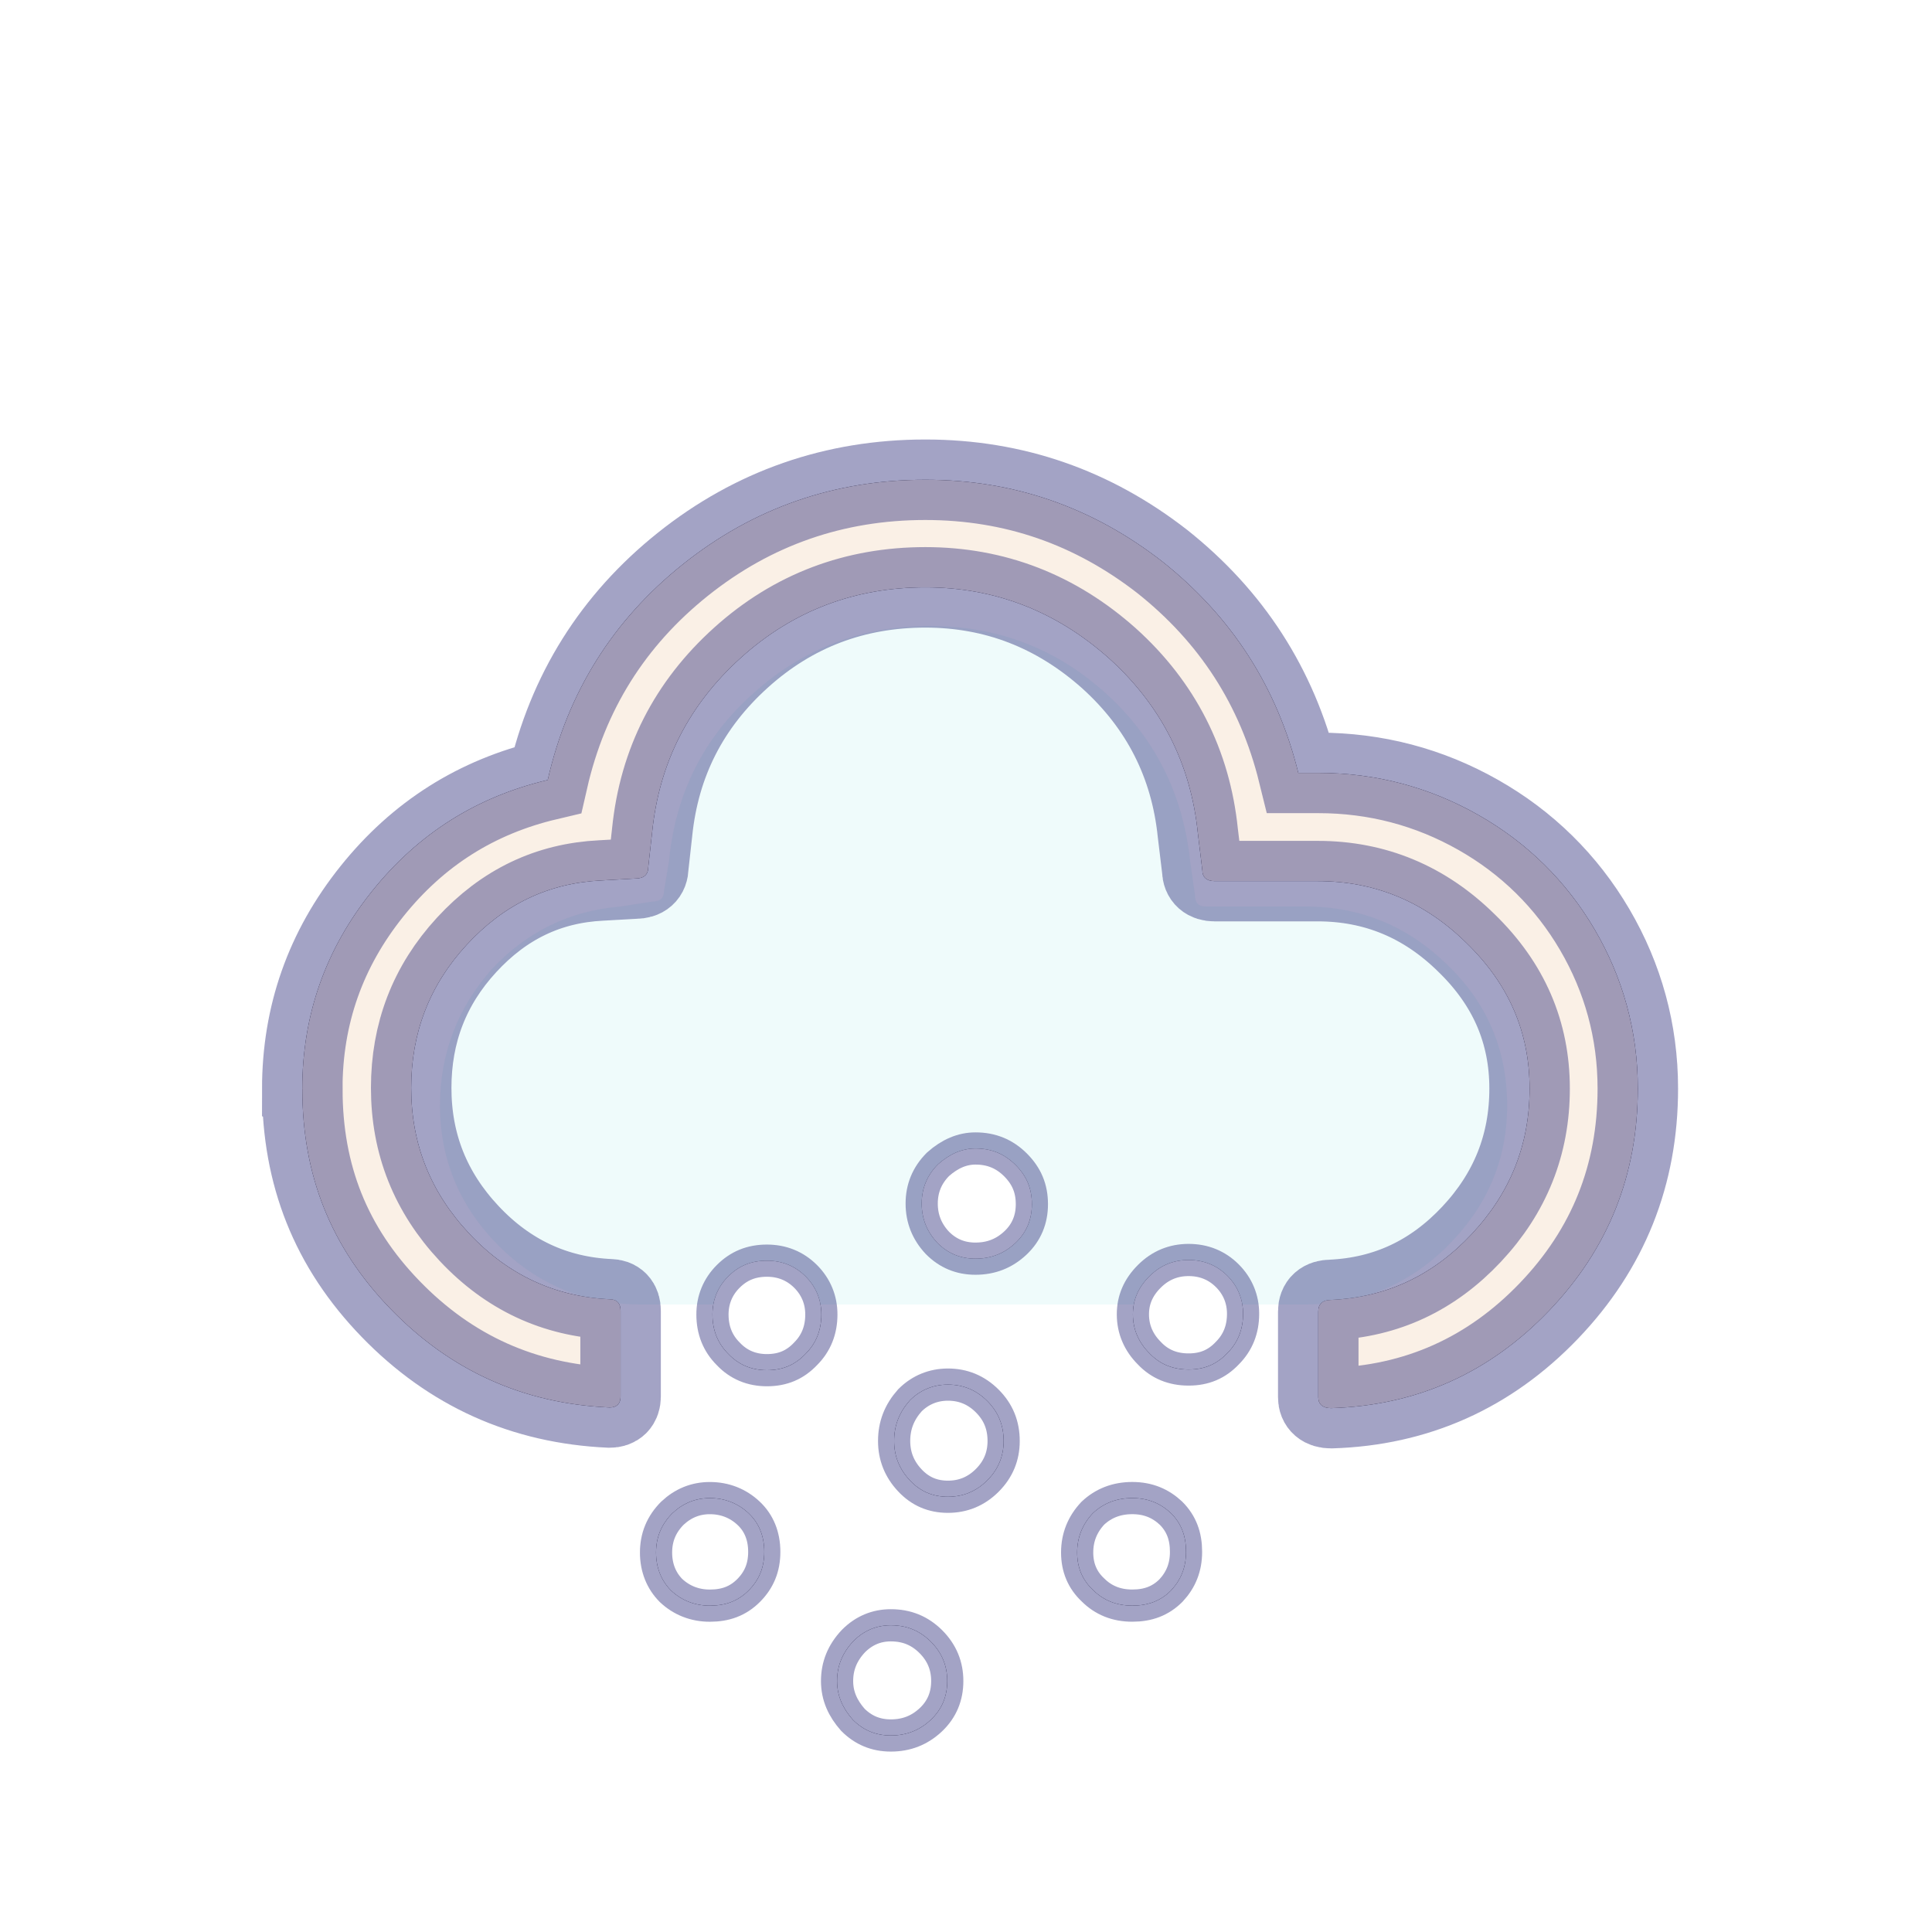 <svg width="60" height="60" xmlns="http://www.w3.org/2000/svg">
  <defs>
    <filter id="drop_shadow" filterUnits="objectBoundingBox" x="-50%" y="-50%" width="200%" height="200%">
      <feDropShadow dx="0.5" dy="0.5" stdDeviation="2" flood-color="black" flood-opacity="0.8" />
    </filter>
    <filter id="blur_shadow" filterUnits="objectBoundingBox" x="-50%" y="-50%" width="200%" height="200%">
      <feGaussianBlur in="SourceGraphic" stdDeviation="3" />
    </filter>
    <filter id="shadow">
      <feDropShadow dx="0.3" dy="0.6" stdDeviation="0.6" flood-color="black"/>
    </filter>
  </defs>

<g style="filter:url(#blur_shadow)" fill="black">
    <path d="m9.387,33.826c0,-2.301 0.72,-4.342 2.161,-6.142c1.441,-1.801 3.261,-2.941 5.462,-3.461c0.62,-2.721 2.021,-4.962 4.202,-6.703s4.702,-2.621 7.523,-2.621c2.761,0 5.202,0.86 7.363,2.541c2.141,1.701 3.561,3.882 4.222,6.563l0.62,0c1.781,0 3.441,0.44 4.962,1.301s2.741,2.061 3.621,3.561c0.88,1.501 1.341,3.161 1.341,4.942c0,2.681 -0.92,4.982 -2.761,6.903s-4.102,2.941 -6.763,3.021c-0.26,0 -0.4,-0.12 -0.4,-0.34l0,-2.661c0,-0.24 0.14,-0.36 0.4,-0.36c1.721,-0.08 3.161,-0.76 4.362,-2.041s1.801,-2.781 1.801,-4.522s-0.64,-3.241 -1.961,-4.522c-1.301,-1.281 -2.841,-1.921 -4.622,-1.921l-3.201,0c-0.24,0 -0.38,-0.12 -0.38,-0.34l-0.14,-1.16c-0.22,-2.141 -1.14,-3.962 -2.761,-5.422c-1.641,-1.461 -3.541,-2.201 -5.702,-2.201c-2.181,0 -4.102,0.72 -5.722,2.181c-1.621,1.461 -2.541,3.261 -2.761,5.422l-0.12,1.08c0,0.24 -0.14,0.36 -0.4,0.36l-1.06,0.06c-1.641,0.08 -3.021,0.74 -4.182,2.001s-1.721,2.741 -1.721,4.442c0,1.741 0.6,3.241 1.801,4.522s2.661,1.961 4.362,2.041c0.22,0 0.34,0.12 0.34,0.36l0,2.661c0,0.22 -0.12,0.34 -0.34,0.34c-2.681,-0.12 -4.942,-1.14 -6.803,-3.061s-2.741,-4.162 -2.741,-6.823l0,0z"/>
    <path d="m20.374,48.215c0,-0.468 0.163,-0.876 0.509,-1.222c0.326,-0.306 0.713,-0.468 1.161,-0.468c0.468,0 0.876,0.163 1.202,0.468s0.489,0.713 0.489,1.202c0,0.489 -0.163,0.876 -0.489,1.202c-0.326,0.326 -0.713,0.468 -1.202,0.468c-0.468,0 -0.876,-0.163 -1.202,-0.468c-0.306,-0.306 -0.468,-0.713 -0.468,-1.181l0,-0zm1.752,-7.394c0,-0.448 0.163,-0.856 0.489,-1.181c0.326,-0.326 0.713,-0.489 1.202,-0.489c0.468,0 0.876,0.163 1.202,0.489c0.326,0.326 0.489,0.733 0.489,1.181c0,0.489 -0.163,0.896 -0.489,1.222c-0.326,0.346 -0.713,0.509 -1.202,0.509c-0.468,0 -0.876,-0.163 -1.202,-0.509c-0.326,-0.326 -0.489,-0.733 -0.489,-1.222zm3.87,11.386c0,-0.468 0.163,-0.876 0.509,-1.243c0.326,-0.326 0.713,-0.489 1.161,-0.489c0.489,0 0.896,0.163 1.243,0.509c0.346,0.346 0.509,0.754 0.509,1.222s-0.163,0.876 -0.509,1.202c-0.346,0.326 -0.754,0.489 -1.243,0.489c-0.468,0 -0.856,-0.163 -1.181,-0.489c-0.306,-0.346 -0.489,-0.733 -0.489,-1.202l0,0zm1.772,-7.455c0,-0.489 0.163,-0.896 0.489,-1.263c0.326,-0.326 0.733,-0.489 1.181,-0.489c0.468,0 0.876,0.163 1.222,0.509c0.346,0.346 0.509,0.754 0.509,1.243c0,0.468 -0.163,0.876 -0.509,1.222s-0.754,0.509 -1.222,0.509c-0.468,0 -0.856,-0.163 -1.181,-0.509c-0.326,-0.346 -0.489,-0.754 -0.489,-1.222l0,0zm0.856,-7.374c0,-0.468 0.163,-0.876 0.509,-1.222c0.367,-0.326 0.754,-0.489 1.161,-0.489c0.489,0 0.896,0.163 1.243,0.509c0.346,0.346 0.509,0.733 0.509,1.222c0,0.468 -0.163,0.876 -0.509,1.202c-0.346,0.326 -0.754,0.489 -1.243,0.489c-0.468,0 -0.856,-0.163 -1.181,-0.489c-0.326,-0.346 -0.489,-0.754 -0.489,-1.222l0,0zm4.828,10.836c0,-0.468 0.163,-0.876 0.489,-1.222c0.326,-0.306 0.733,-0.468 1.222,-0.468c0.489,0 0.876,0.163 1.202,0.468c0.326,0.326 0.468,0.713 0.468,1.202c0,0.489 -0.163,0.876 -0.468,1.202c-0.326,0.326 -0.713,0.468 -1.202,0.468c-0.489,0 -0.896,-0.163 -1.222,-0.489c-0.326,-0.306 -0.489,-0.693 -0.489,-1.161l0,-0zm1.731,-7.394c0,-0.448 0.163,-0.835 0.509,-1.181c0.346,-0.346 0.754,-0.509 1.222,-0.509c0.468,0 0.876,0.163 1.202,0.489c0.326,0.326 0.489,0.733 0.489,1.181c0,0.489 -0.163,0.896 -0.489,1.222c-0.326,0.346 -0.713,0.509 -1.202,0.509c-0.489,0 -0.896,-0.163 -1.222,-0.509c-0.326,-0.326 -0.509,-0.733 -0.509,-1.202z"/>
   </g>
   <path filter="url(#blur_shadow)" fill="paleturquoise" fill-opacity="0.2" d="m13.664,34.332c0,1.689 0.622,3.156 1.823,4.357s2.69,1.823 4.423,1.823l20.628,0c1.712,0 3.201,-0.6 4.423,-1.823c1.223,-1.223 1.845,-2.667 1.845,-4.357c0,-1.689 -0.6,-3.156 -1.845,-4.357c-1.223,-1.2 -2.69,-1.823 -4.423,-1.823l-3.09,0c-0.222,0 -0.333,-0.111 -0.333,-0.333l-0.156,-1.089c-0.222,-2.089 -1.111,-3.846 -2.645,-5.224s-3.357,-2.067 -5.446,-2.067c-2.089,0 -3.912,0.689 -5.468,2.089c-1.556,1.378 -2.423,3.134 -2.623,5.202l-0.156,0.934c0,0.222 -0.111,0.333 -0.356,0.333l-1,0.156c-1.6,0.133 -2.934,0.8 -4.023,1.978c-1.023,1.178 -1.578,2.579 -1.578,4.201l-0,-0z"/>
   <g stroke="midnightblue" filter="url(#drop_shadow)" stroke-opacity="0.4">
    <path stroke="midnightblue" d="m9.387,33.826c0,-2.301 0.72,-4.342 2.161,-6.142c1.441,-1.801 3.261,-2.941 5.462,-3.461c0.62,-2.721 2.021,-4.962 4.202,-6.703s4.702,-2.621 7.523,-2.621c2.761,0 5.202,0.86 7.363,2.541c2.141,1.701 3.561,3.882 4.222,6.563l0.62,0c1.781,0 3.441,0.44 4.962,1.301s2.741,2.061 3.621,3.561c0.88,1.501 1.341,3.161 1.341,4.942c0,2.681 -0.92,4.982 -2.761,6.903s-4.102,2.941 -6.763,3.021c-0.26,0 -0.4,-0.12 -0.4,-0.34l0,-2.661c0,-0.24 0.14,-0.36 0.4,-0.36c1.721,-0.08 3.161,-0.76 4.362,-2.041s1.801,-2.781 1.801,-4.522s-0.64,-3.241 -1.961,-4.522c-1.301,-1.281 -2.841,-1.921 -4.622,-1.921l-3.201,0c-0.24,0 -0.38,-0.12 -0.38,-0.34l-0.14,-1.16c-0.22,-2.141 -1.14,-3.962 -2.761,-5.422c-1.641,-1.461 -3.541,-2.201 -5.702,-2.201c-2.181,0 -4.102,0.72 -5.722,2.181c-1.621,1.461 -2.541,3.261 -2.761,5.422l-0.12,1.08c0,0.24 -0.14,0.36 -0.4,0.36l-1.06,0.06c-1.641,0.08 -3.021,0.74 -4.182,2.001s-1.721,2.741 -1.721,4.442c0,1.741 0.6,3.241 1.801,4.522s2.661,1.961 4.362,2.041c0.22,0 0.34,0.12 0.34,0.36l0,2.661c0,0.22 -0.12,0.34 -0.34,0.34c-2.681,-0.12 -4.942,-1.14 -6.803,-3.061s-2.741,-4.162 -2.741,-6.823l0,0z" fill="linen" stroke-opacity="0.4" stroke-width="2.5"/>
    <path d="m20.374,48.215c0,-0.468 0.163,-0.876 0.509,-1.222c0.326,-0.306 0.713,-0.468 1.161,-0.468c0.468,0 0.876,0.163 1.202,0.468s0.489,0.713 0.489,1.202c0,0.489 -0.163,0.876 -0.489,1.202c-0.326,0.326 -0.713,0.468 -1.202,0.468c-0.468,0 -0.876,-0.163 -1.202,-0.468c-0.306,-0.306 -0.468,-0.713 -0.468,-1.181l0,-0zm1.752,-7.394c0,-0.448 0.163,-0.856 0.489,-1.181c0.326,-0.326 0.713,-0.489 1.202,-0.489c0.468,0 0.876,0.163 1.202,0.489c0.326,0.326 0.489,0.733 0.489,1.181c0,0.489 -0.163,0.896 -0.489,1.222c-0.326,0.346 -0.713,0.509 -1.202,0.509c-0.468,0 -0.876,-0.163 -1.202,-0.509c-0.326,-0.326 -0.489,-0.733 -0.489,-1.222zm3.87,11.386c0,-0.468 0.163,-0.876 0.509,-1.243c0.326,-0.326 0.713,-0.489 1.161,-0.489c0.489,0 0.896,0.163 1.243,0.509c0.346,0.346 0.509,0.754 0.509,1.222s-0.163,0.876 -0.509,1.202c-0.346,0.326 -0.754,0.489 -1.243,0.489c-0.468,0 -0.856,-0.163 -1.181,-0.489c-0.306,-0.346 -0.489,-0.733 -0.489,-1.202l0,0zm1.772,-7.455c0,-0.489 0.163,-0.896 0.489,-1.263c0.326,-0.326 0.733,-0.489 1.181,-0.489c0.468,0 0.876,0.163 1.222,0.509c0.346,0.346 0.509,0.754 0.509,1.243c0,0.468 -0.163,0.876 -0.509,1.222s-0.754,0.509 -1.222,0.509c-0.468,0 -0.856,-0.163 -1.181,-0.509c-0.326,-0.346 -0.489,-0.754 -0.489,-1.222l0,0zm0.856,-7.374c0,-0.468 0.163,-0.876 0.509,-1.222c0.367,-0.326 0.754,-0.489 1.161,-0.489c0.489,0 0.896,0.163 1.243,0.509c0.346,0.346 0.509,0.733 0.509,1.222c0,0.468 -0.163,0.876 -0.509,1.202c-0.346,0.326 -0.754,0.489 -1.243,0.489c-0.468,0 -0.856,-0.163 -1.181,-0.489c-0.326,-0.346 -0.489,-0.754 -0.489,-1.222l0,0zm4.828,10.836c0,-0.468 0.163,-0.876 0.489,-1.222c0.326,-0.306 0.733,-0.468 1.222,-0.468c0.489,0 0.876,0.163 1.202,0.468c0.326,0.326 0.468,0.713 0.468,1.202c0,0.489 -0.163,0.876 -0.468,1.202c-0.326,0.326 -0.713,0.468 -1.202,0.468c-0.489,0 -0.896,-0.163 -1.222,-0.489c-0.326,-0.306 -0.489,-0.693 -0.489,-1.161l0,-0zm1.731,-7.394c0,-0.448 0.163,-0.835 0.509,-1.181c0.346,-0.346 0.754,-0.509 1.222,-0.509c0.468,0 0.876,0.163 1.202,0.489c0.326,0.326 0.489,0.733 0.489,1.181c0,0.489 -0.163,0.896 -0.489,1.222c-0.326,0.346 -0.713,0.509 -1.202,0.509c-0.489,0 -0.896,-0.163 -1.222,-0.509c-0.326,-0.326 -0.509,-0.733 -0.509,-1.202z" fill="white"/>
</g>

</svg>
